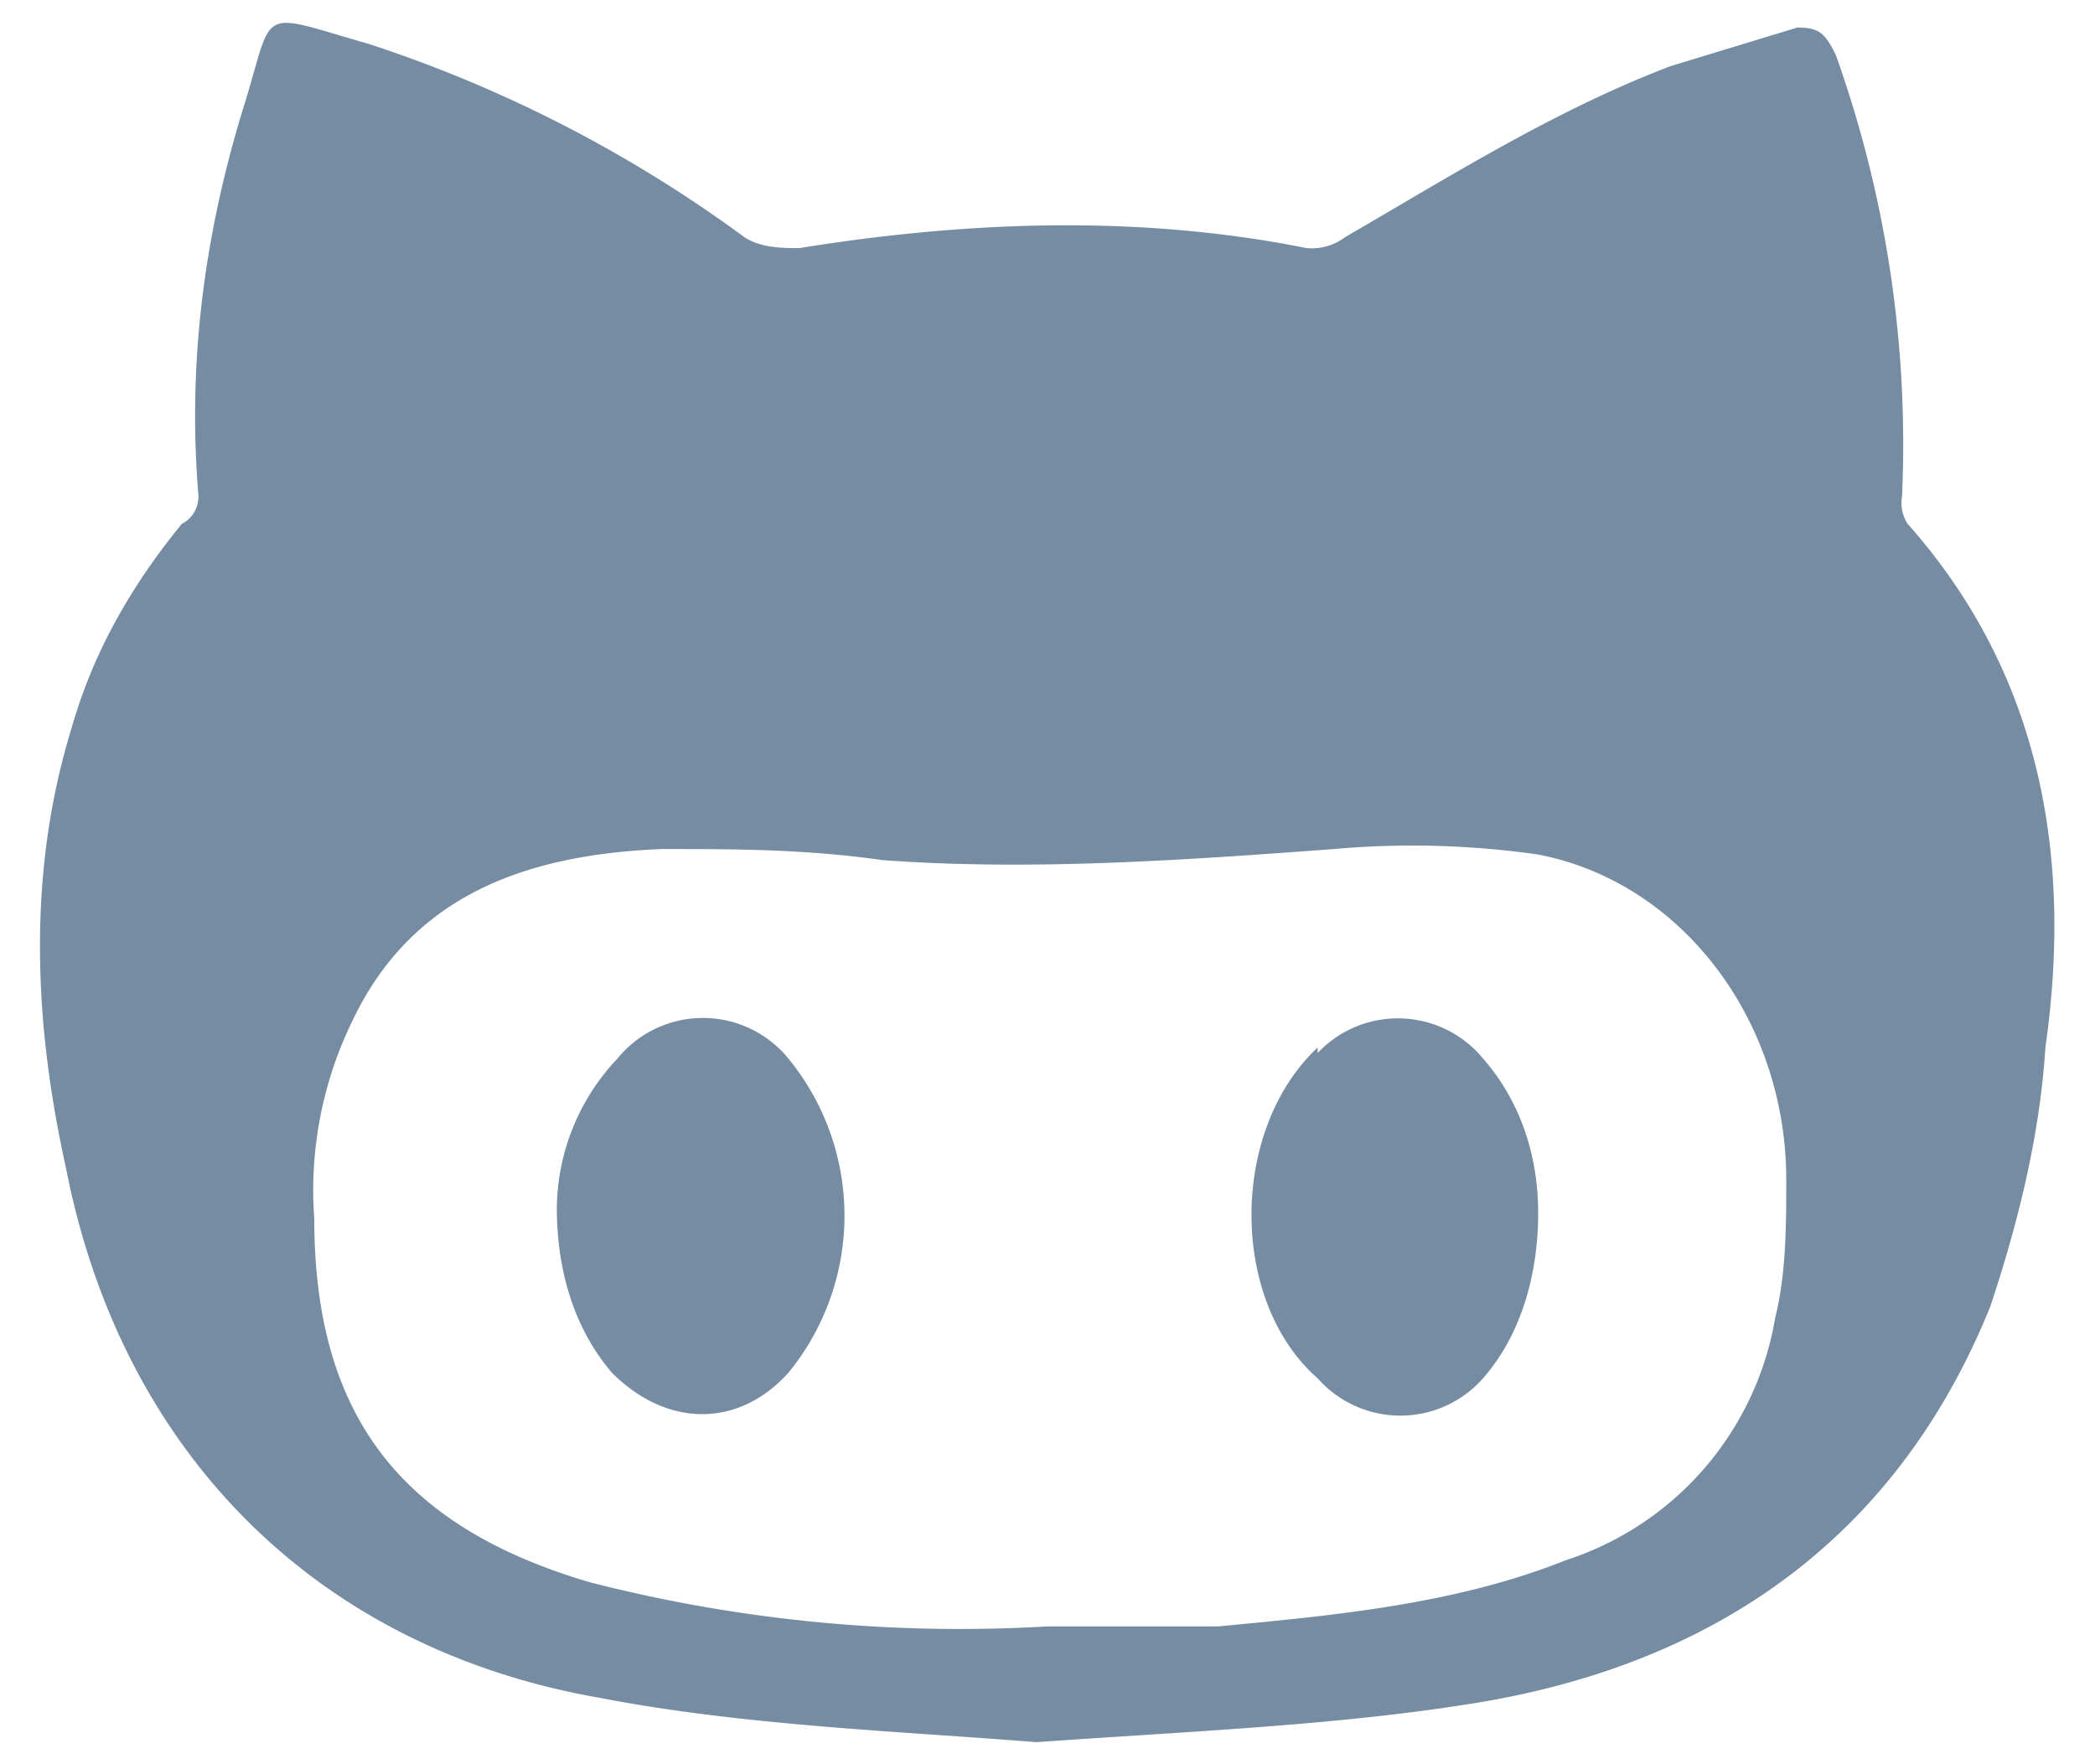 <svg fill="none" xmlns="http://www.w3.org/2000/svg" viewBox="0 0 38 32" id="github" width="19" height="16">
    <g clip-path="url(#a)" fill="#758CA3">
        <path
            d="M34.6 9.5a.7.7 0 0 1-.1-.5 21 21 0 0 0-1.2-8c-.2-.4-.3-.5-.7-.5l-2.3.7c-2.1.8-4 2-5.9 3.1a1 1 0 0 1-.7.2c-3-.6-6.1-.5-9.2 0-.3 0-.7 0-1-.2A24.2 24.2 0 0 0 6.7.8C4.6.2 5 .1 4.4 2c-.7 2.3-1 4.6-.8 7 0 .2-.1.4-.3.5-.9 1.1-1.6 2.3-2 3.7-.8 2.6-.7 5.3-.1 8 1 5.1 4.5 8.7 9.7 9.6 2.6.5 5.4.6 7.9.8 2.8-.2 5.4-.3 7.9-.7 4.4-.7 7.7-3 9.4-7.2.5-1.5.9-3.1 1-4.7.5-3.5-.1-6.8-2.5-9.5Zm-2.4 14.4a5.6 5.6 0 0 1-3.8 4.4c-2 .8-4.2 1-6.3 1.2H19a27 27 0 0 1-8.3-.8c-3.4-1-5-3-5-6.6a7 7 0 0 1 .7-3.6c1.1-2.3 3.2-3 5.6-3.1 1.3 0 2.6 0 4 .2 2.7.2 5.5 0 8.2-.2a16 16 0 0 1 3.7.1c2.6.5 4.5 3 4.5 5.9 0 .8 0 1.7-.2 2.5Z" />
        <path
            d="M11.2 19.2a4 4 0 0 0-1.1 2.7c0 1.3.4 2.3 1 3 1 1 2.3 1 3.2 0a4.5 4.5 0 0 0 0-5.7 2 2 0 0 0-3.1 0ZM23.9 19c-1.6 1.5-1.6 4.6 0 6a2 2 0 0 0 3 0c.7-.8 1-1.9 1-3 0-1-.3-2-1-2.8a2 2 0 0 0-3-.1Z" />
    </g>
    <defs>
        <clipPath id="a">
            <path fill="#fff" transform="translate(.7)" d="M0 0H36.6V32H0z" />
        </clipPath>
    </defs>
</svg>